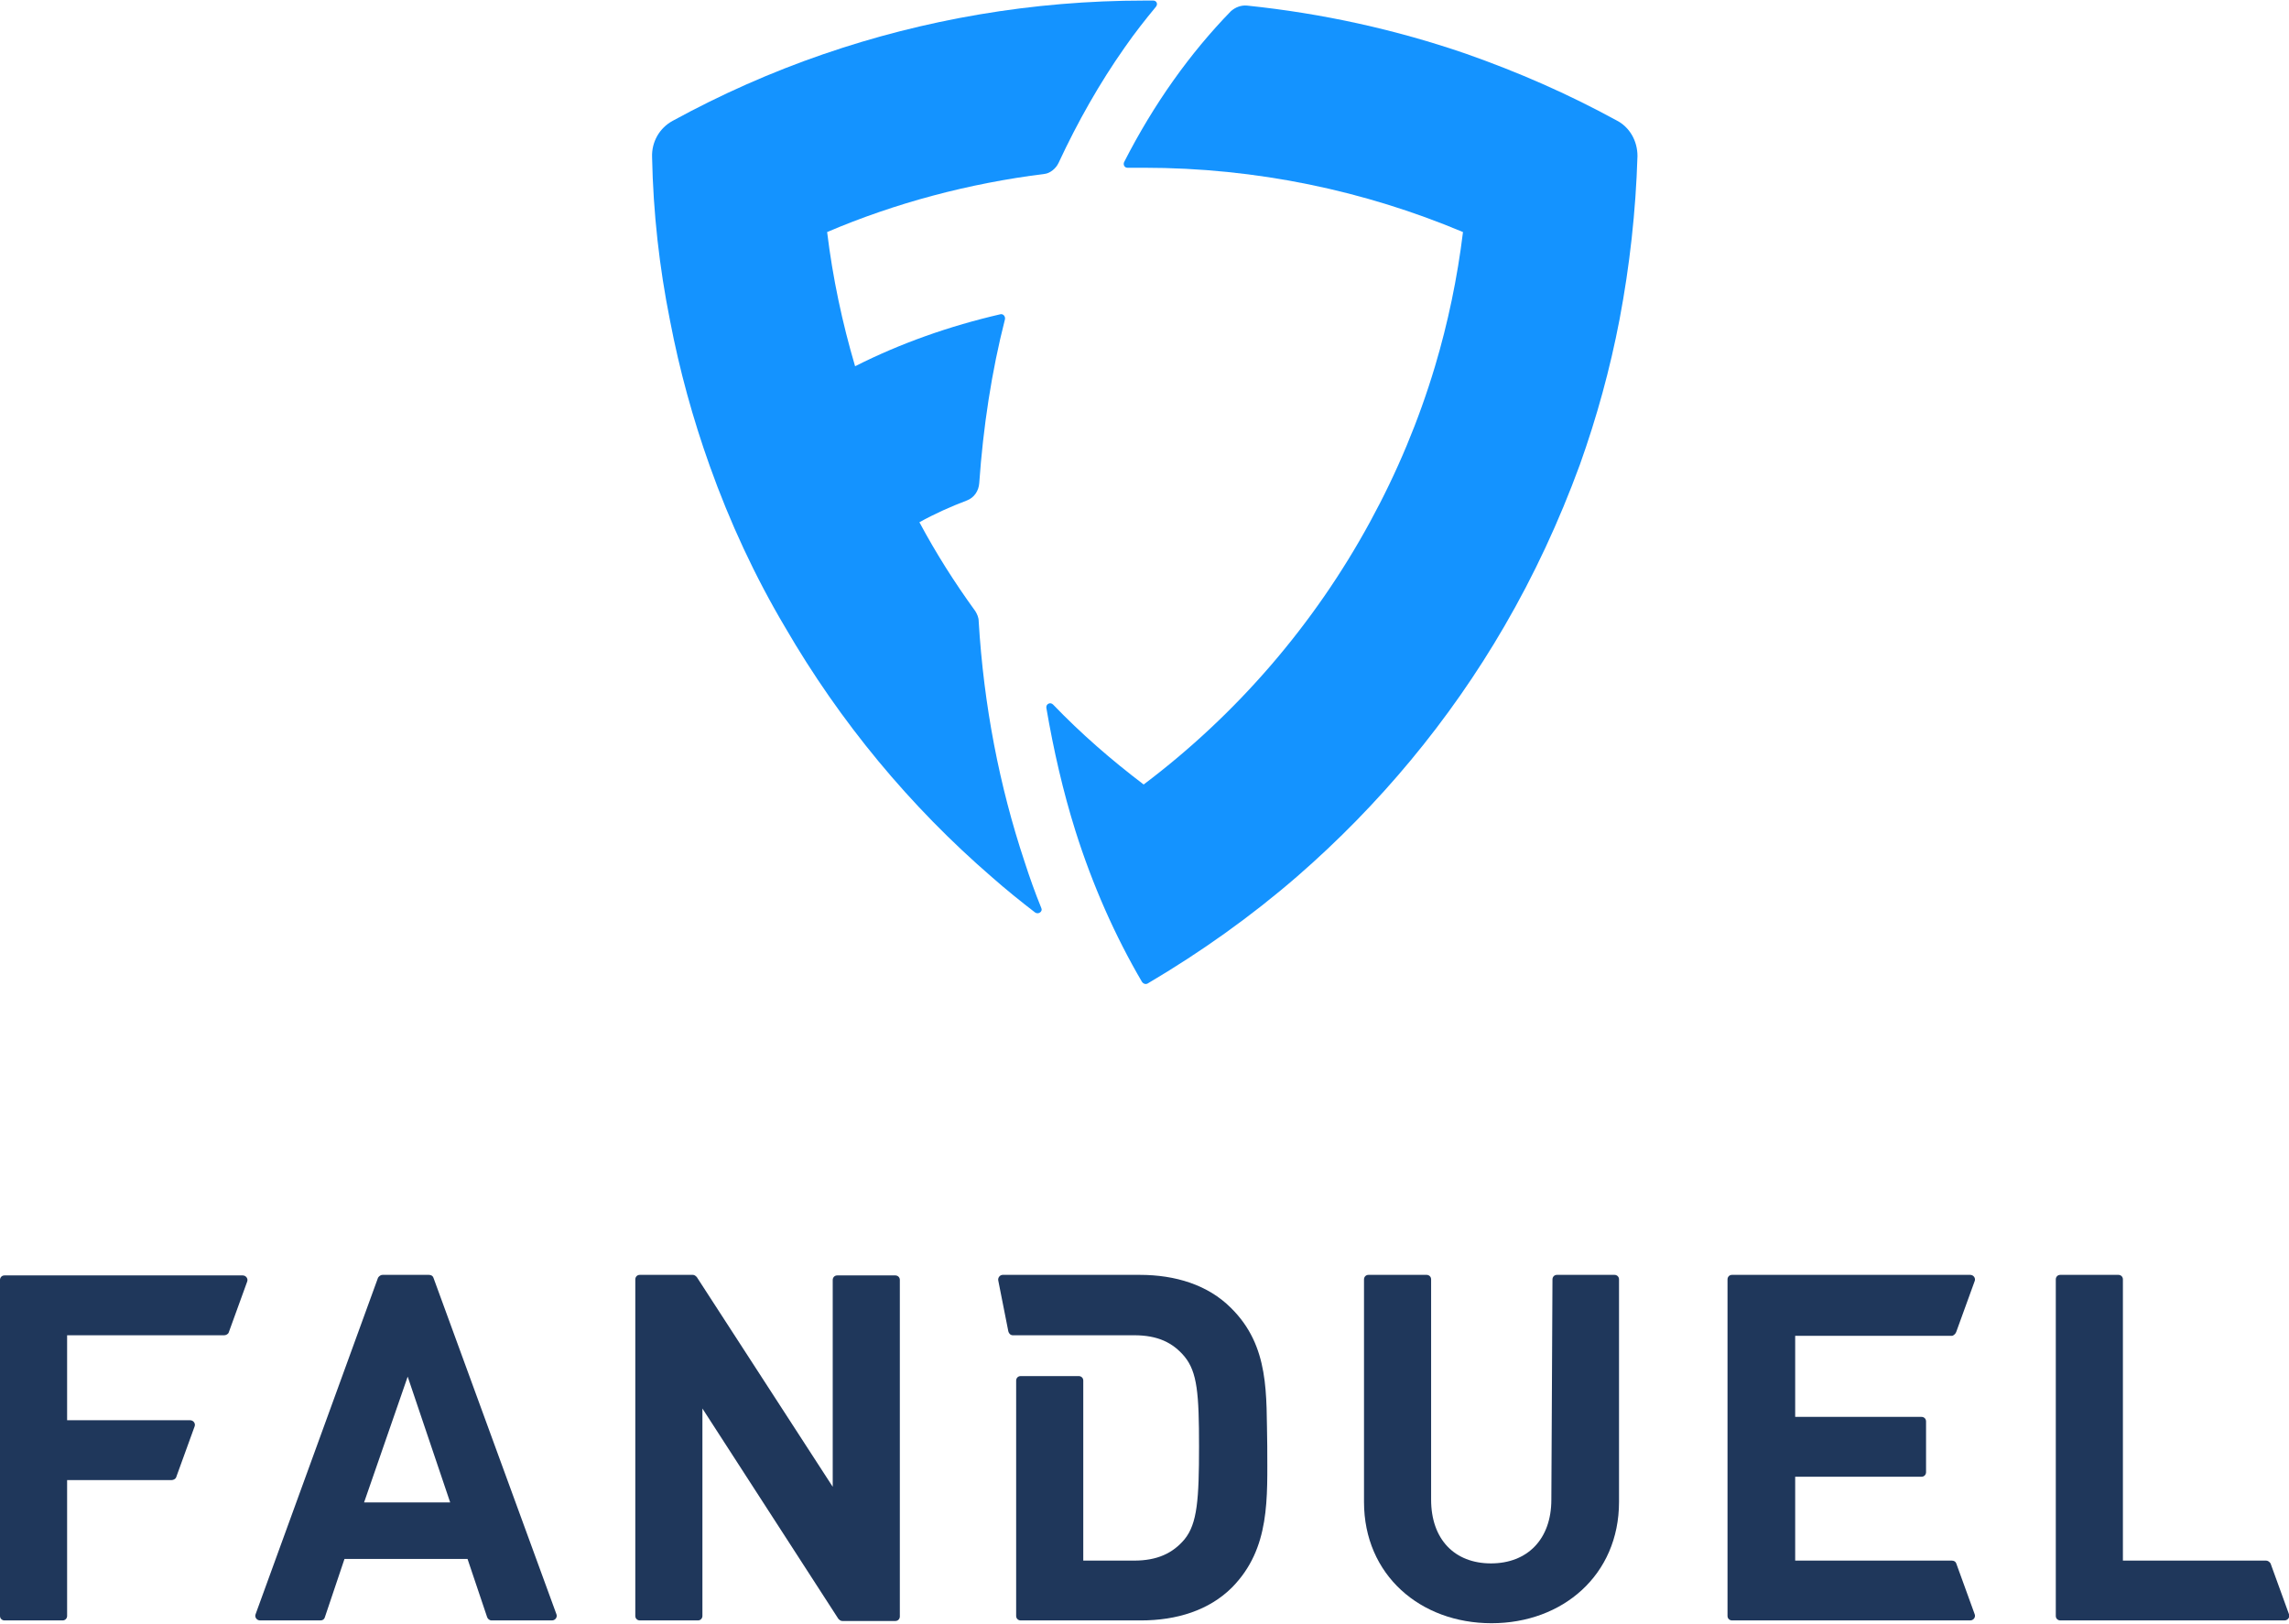 <?xml version="1.0" encoding="utf-8"?>
<!-- Generator: Adobe Illustrator 21.1.0, SVG Export Plug-In . SVG Version: 6.00 Build 0)  -->
<svg version="1.1" id="Logo" xmlns="http://www.w3.org/2000/svg" xmlns:xlink="http://www.w3.org/1999/xlink" x="0px" y="0px"
	 viewBox="0 0 409.3 290.4" style="enable-background:new 0 0 409.3 290.4;" xml:space="preserve">
<style type="text/css">
	.st0{fill:#1F375B;}
	.st1{fill:#1493FF;}
</style>
<g>
	<g>
		<path class="st0" d="M0.8,289.8h10.4c0.5,0,0.8-0.4,0.8-0.8v-24.3h18.7c0.3,0,0.7-0.2,0.8-0.5l3.3-9.1c0.2-0.5-0.2-1.1-0.8-1.1
			h-22v-15.2h28.1c0.3,0,0.7-0.2,0.8-0.5l3.3-9.1c0.2-0.5-0.2-1.1-0.8-1.1H0.8c-0.5,0-0.8,0.4-0.8,0.8V289
			C0,289.5,0.4,289.8,0.8,289.8z"/>
		<path class="st0" d="M67.6,228.5l-21.9,60.2c-0.2,0.5,0.2,1.1,0.8,1.1h10.8c0.4,0,0.7-0.2,0.8-0.6l3.5-10.4h22l3.5,10.4
			c0.1,0.3,0.4,0.6,0.8,0.6h10.8c0.6,0,1-0.6,0.8-1.1l-22-60.2c-0.1-0.3-0.4-0.5-0.8-0.5h-8.3C68.1,228,67.8,228.2,67.6,228.5z
			 M65.1,268.7l7.8-22.5l7.6,22.5H65.1z"/>
		<path class="st0" d="M148.9,265.9l-24.3-37.5c-0.2-0.2-0.4-0.4-0.7-0.4h-9.5c-0.5,0-0.8,0.4-0.8,0.8V289c0,0.5,0.4,0.8,0.8,0.8
			h10.4c0.5,0,0.8-0.4,0.8-0.8v-37.1l24.3,37.6c0.2,0.2,0.4,0.4,0.7,0.4h9.5c0.5,0,0.8-0.4,0.8-0.8v-60.2c0-0.5-0.4-0.8-0.8-0.8
			h-10.4c-0.5,0-0.8,0.4-0.8,0.8V265.9z"/>
		<path class="st0" d="M277.4,268.2c0,7.1-4.3,11.4-10.8,11.4s-10.7-4.3-10.7-11.4v-39.4c0-0.5-0.4-0.8-0.8-0.8h-10.4
			c-0.5,0-0.8,0.4-0.8,0.8v39.8c0,13.1,10.1,21.7,22.8,21.7s22.8-8.6,22.8-21.7v-39.8c0-0.5-0.4-0.8-0.8-0.8h-10.3
			c-0.5,0-0.8,0.4-0.8,0.8L277.4,268.2L277.4,268.2z"/>
		<path class="st0" d="M349.8,238.2l3.3-9.1c0.2-0.5-0.2-1.1-0.8-1.1h-42.6c-0.5,0-0.8,0.4-0.8,0.8V289c0,0.5,0.4,0.8,0.8,0.8h42.6
			c0.6,0,1-0.6,0.8-1.1l-3.3-9.1c-0.1-0.3-0.4-0.5-0.8-0.5H321v-15h22.6c0.5,0,0.8-0.4,0.8-0.8v-9.1c0-0.5-0.4-0.8-0.8-0.8H321
			v-14.5h28.1C349.4,238.8,349.7,238.5,349.8,238.2z"/>
		<path class="st0" d="M405.2,279.1h-25.6v-50.3c0-0.5-0.4-0.8-0.8-0.8h-10.4c-0.5,0-0.8,0.4-0.8,0.8V289c0,0.5,0.4,0.8,0.8,0.8
			h40.1c0.6,0,1-0.6,0.8-1.1l-3.3-9.1C405.8,279.3,405.5,279.1,405.2,279.1z"/>
		<path class="st0" d="M220.1,233.9c-4.1-4.1-9.9-5.9-16.3-5.9h-24.5c-0.5,0-0.9,0.5-0.8,1l1.8,9.1c0.1,0.4,0.4,0.7,0.8,0.7h12.5
			h3.2h6c4.2,0,6.9,1.3,9,3.8c2.3,2.8,2.6,6.7,2.6,16.1s-0.3,13.8-2.6,16.6c-2.1,2.5-4.9,3.8-9,3.8h-9.1v-32.2
			c0-0.5-0.4-0.8-0.8-0.8h-10.4c-0.5,0-0.8,0.4-0.8,0.8V289c0,0.5,0.4,0.8,0.8,0.8h21.5c6.4,0,12.2-1.8,16.3-5.9
			c6.9-7,6.3-16,6.3-25.3C226.4,249.4,227.1,240.8,220.1,233.9z"/>
	</g>
	<g>
		<path class="st1" d="M189.3,29.1c3.4-7.3,7.3-14.2,11.8-20.6c1.8-2.6,3.7-5,5.6-7.3c0.4-0.5,0.1-1.1-0.5-1.1c-0.5,0-1,0-1.5,0
			c-20.1,0-39.5,3.4-57.5,9.6c-9.3,3.2-18.3,7.2-26.9,11.9c-2.4,1.3-3.8,3.8-3.7,6.5c0.2,10,1.3,19.7,3.2,29.2
			c1.7,8.9,4.1,17.6,7.1,26c3.6,10.1,8.1,19.8,13.5,28.9c9.8,16.9,22.3,32,37,44.7c2.5,2.2,5.1,4.3,7.7,6.3c0.6,0.4,1.4-0.2,1.1-0.8
			c-1.1-2.7-2.1-5.5-3-8.3c-4.5-13.5-7.3-28-8.2-43c0-0.7-0.3-1.3-0.6-1.8c-3.7-5.1-7-10.3-10-15.9c2.7-1.5,5.6-2.8,8.5-3.9
			c1.3-0.5,2.1-1.7,2.2-3.1c0.7-10,2.2-19.9,4.6-29.3c0.1-0.5-0.3-1-0.8-0.9c-9.1,2.1-17.9,5.2-26,9.3c-2.3-7.8-4-15.8-5-24
			c12.2-5.2,25.3-8.7,38.9-10.4C187.7,31,188.8,30.2,189.3,29.1z"/>
		<path class="st1" d="M289,21.5c-8.6-4.7-17.5-8.6-26.9-11.9c-12.5-4.3-25.6-7.2-39.1-8.6c-1.1-0.1-2.1,0.3-2.9,1
			c-7.3,7.5-13.8,16.6-19.1,27c-0.2,0.5,0.1,1,0.6,1c1,0,1.9,0,2.9,0c20.2,0,39.5,4.1,57.1,11.5c-1,8.2-2.7,16.3-5,24
			c-2.9,9.7-6.8,19-11.6,27.8c-10,18.4-23.9,34.5-40.5,47c-5.8-4.4-11.2-9.1-16.2-14.3c-0.5-0.5-1.3-0.1-1.2,0.6
			c1.3,7.6,3,15,5.2,22c3.1,9.8,7.1,18.8,11.9,27c0.2,0.3,0.6,0.5,1,0.3c9.5-5.6,18.5-12,26.8-19.2c14.6-12.7,27.2-27.8,37-44.7
			c5.3-9.1,9.8-18.8,13.5-28.9c3-8.4,5.4-17.1,7.1-26c1.8-9.5,2.9-19.3,3.2-29.2C292.8,25.2,291.4,22.7,289,21.5z"/>
	</g>
</g>
</svg>
